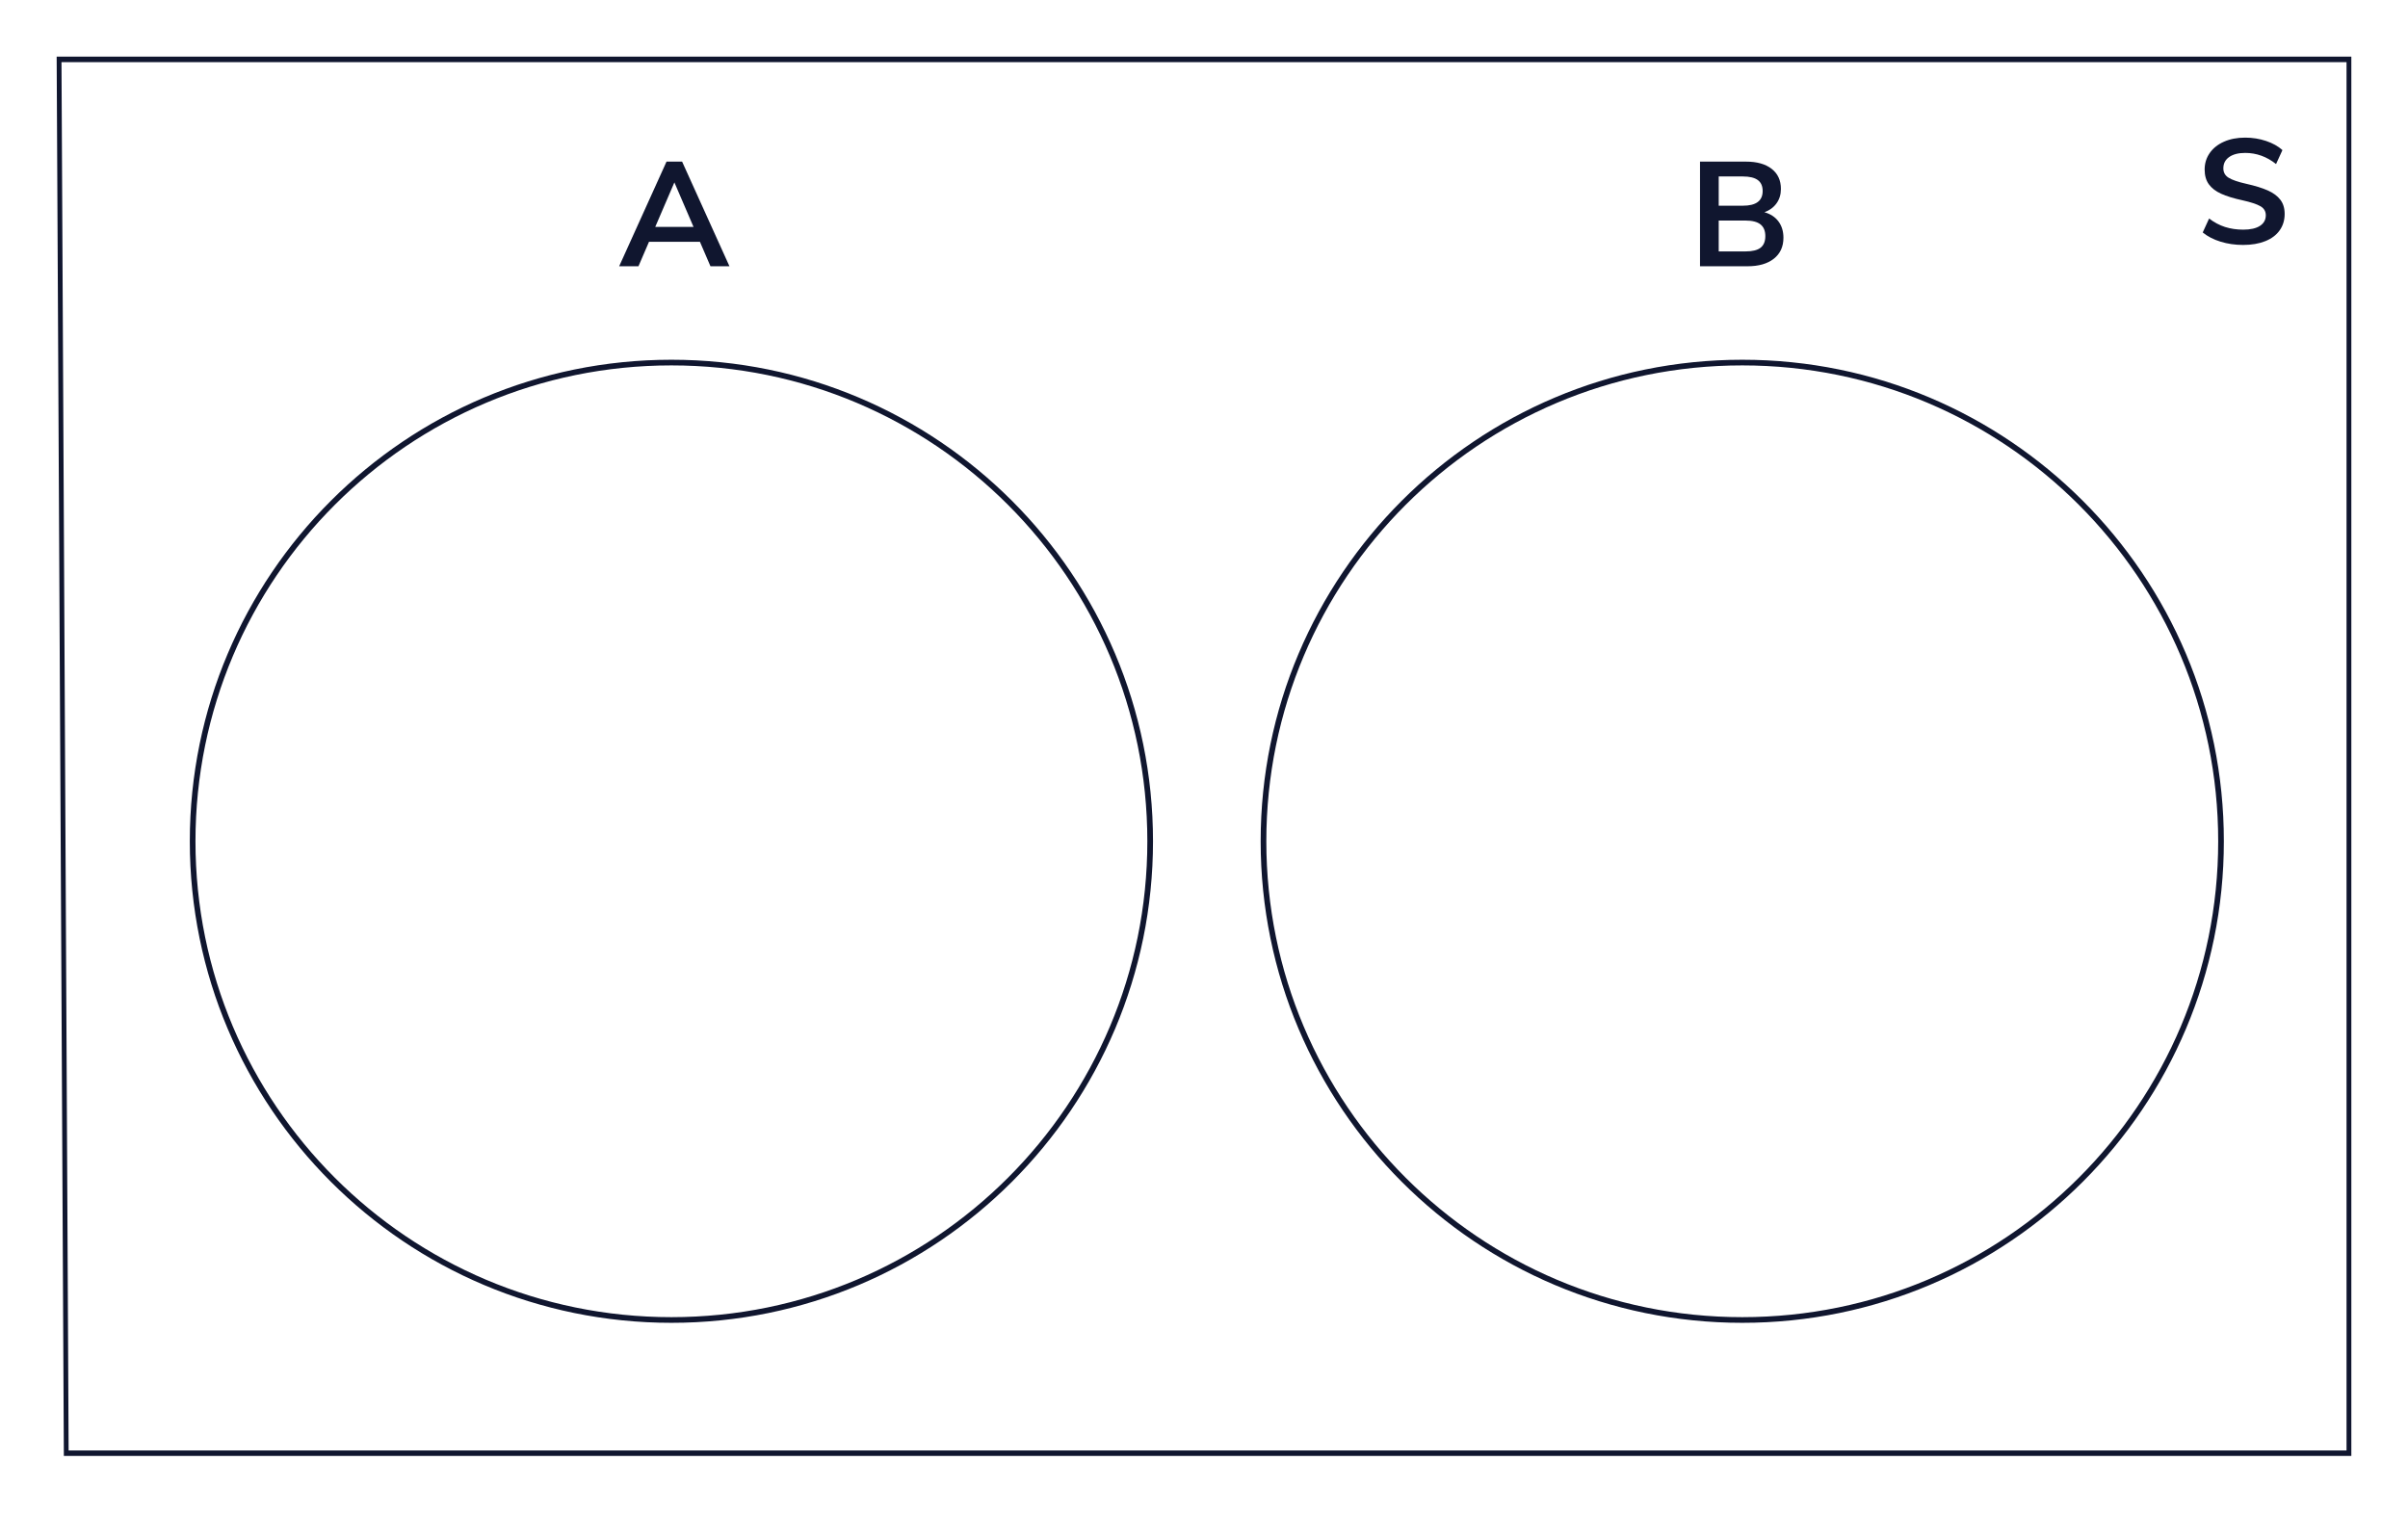 <?xml version="1.0" encoding="UTF-8"?>
<svg width="425px" height="267px" viewBox="0 0 425 267" version="1.1" xmlns="http://www.w3.org/2000/svg" xmlns:xlink="http://www.w3.org/1999/xlink">
    <title>Mutually Exclusive Venn Diagram</title>
    <g id="Mutually-Exclusive-Venn-Diagram" stroke="none" stroke-width="1" fill="none" fill-rule="evenodd">
        <rect fill="#FFFFFF" x="0" y="0" width="425" height="267"></rect>
        <path d="M118.5,63.5 C71.556,63.5 33.5,101.556 33.5,148.5 C33.5,195.444 71.556,233.5 118.5,233.5 C165.444,233.5 203.5,195.444 203.5,148.5 C203.5,101.556 165.444,63.5 118.5,63.5 Z M118.5,64.5 C164.892,64.5 202.5,102.108 202.5,148.5 C202.5,194.892 164.892,232.5 118.5,232.5 C72.108,232.5 34.5,194.892 34.5,148.5 C34.5,102.108 72.108,64.5 118.5,64.5 Z" id="Oval" fill="#10162F" fill-rule="nonzero"></path>
        <path d="M307.5,63.5 C260.556,63.5 222.5,101.556 222.5,148.5 C222.5,195.444 260.556,233.5 307.5,233.5 C354.444,233.5 392.5,195.444 392.5,148.5 C392.5,101.556 354.444,63.5 307.5,63.5 Z M307.5,64.5 C353.892,64.5 391.5,102.108 391.5,148.5 C391.5,194.892 353.892,232.5 307.5,232.5 C261.108,232.5 223.5,194.892 223.5,148.5 C223.5,102.108 261.108,64.5 307.5,64.5 Z" id="Oval-Copy" fill="#10162F" fill-rule="nonzero"></path>
        <path d="M415,10 L415,257 L11.27,257 L10,10 L415,10 Z M414.151,10.965 L10.853,10.965 L12.112,256.034 L414.151,256.034 L414.151,10.965 Z" id="Rectangle-Copy-11" fill="#10162F" fill-rule="nonzero"></path>
        <path d="M112.686,47 L114.546,42.677 L123.533,42.677 L125.393,47 L128.746,47 L120.389,28.529 L117.638,28.529 L109.28,47 L112.686,47 Z M122.406,40.057 L115.646,40.057 L119.026,32.197 L122.406,40.057 Z" id="A" fill="#10162F" fill-rule="nonzero"></path>
        <path d="M308.428,47 C310.402,47 311.952,46.555 313.078,45.664 C314.205,44.773 314.768,43.542 314.768,41.97 C314.768,40.834 314.476,39.874 313.891,39.088 C313.305,38.302 312.48,37.76 311.415,37.463 C312.323,37.131 313.035,36.607 313.55,35.891 C314.065,35.175 314.323,34.328 314.323,33.35 C314.323,31.83 313.777,30.647 312.685,29.8 C311.594,28.953 310.087,28.529 308.166,28.529 L308.166,28.529 L300.044,28.529 L300.044,47 L308.428,47 Z M307.616,36.31 L303.345,36.31 L303.345,31.149 L307.616,31.149 C308.786,31.149 309.659,31.359 310.236,31.778 C310.812,32.197 311.1,32.843 311.1,33.717 C311.1,35.446 309.939,36.31 307.616,36.31 L307.616,36.31 Z M308.061,44.38 L303.345,44.38 L303.345,38.93 L308.061,38.93 C309.266,38.93 310.153,39.157 310.72,39.612 C311.288,40.066 311.572,40.756 311.572,41.681 C311.572,42.607 311.292,43.288 310.733,43.725 C310.175,44.162 309.284,44.38 308.061,44.38 L308.061,44.38 Z" id="B" fill="#10162F" fill-rule="nonzero"></path>
        <path d="M395.895,43.236 C397.397,43.236 398.703,43.013 399.812,42.568 C400.921,42.122 401.768,41.485 402.353,40.655 C402.939,39.825 403.231,38.86 403.231,37.76 C403.231,36.747 402.974,35.909 402.458,35.245 C401.943,34.581 401.201,34.035 400.231,33.607 C399.262,33.179 398,32.791 396.445,32.441 C394.978,32.11 393.939,31.751 393.328,31.367 C392.716,30.983 392.411,30.433 392.411,29.717 C392.411,28.861 392.756,28.193 393.445,27.712 C394.135,27.232 395.074,26.992 396.262,26.992 C398.253,26.992 400.07,27.647 401.712,28.957 L401.712,28.957 L402.838,26.494 C402.087,25.813 401.126,25.276 399.956,24.883 C398.786,24.49 397.555,24.293 396.262,24.293 C394.847,24.293 393.598,24.533 392.515,25.014 C391.432,25.494 390.594,26.162 390,27.018 C389.406,27.874 389.109,28.843 389.109,29.926 C389.109,30.974 389.354,31.839 389.843,32.52 C390.332,33.201 391.057,33.76 392.018,34.197 C392.978,34.633 394.227,35.018 395.764,35.35 C397.249,35.681 398.31,36.031 398.947,36.398 C399.585,36.764 399.904,37.297 399.904,37.996 C399.904,38.799 399.559,39.424 398.869,39.869 C398.179,40.315 397.196,40.537 395.921,40.537 C394.769,40.537 393.699,40.38 392.712,40.066 C391.725,39.751 390.786,39.253 389.895,38.572 L389.895,38.572 L388.769,41.035 C389.625,41.734 390.673,42.275 391.913,42.659 C393.153,43.044 394.48,43.236 395.895,43.236 Z" id="S" fill="#10162F" fill-rule="nonzero"></path>
    </g>
</svg>